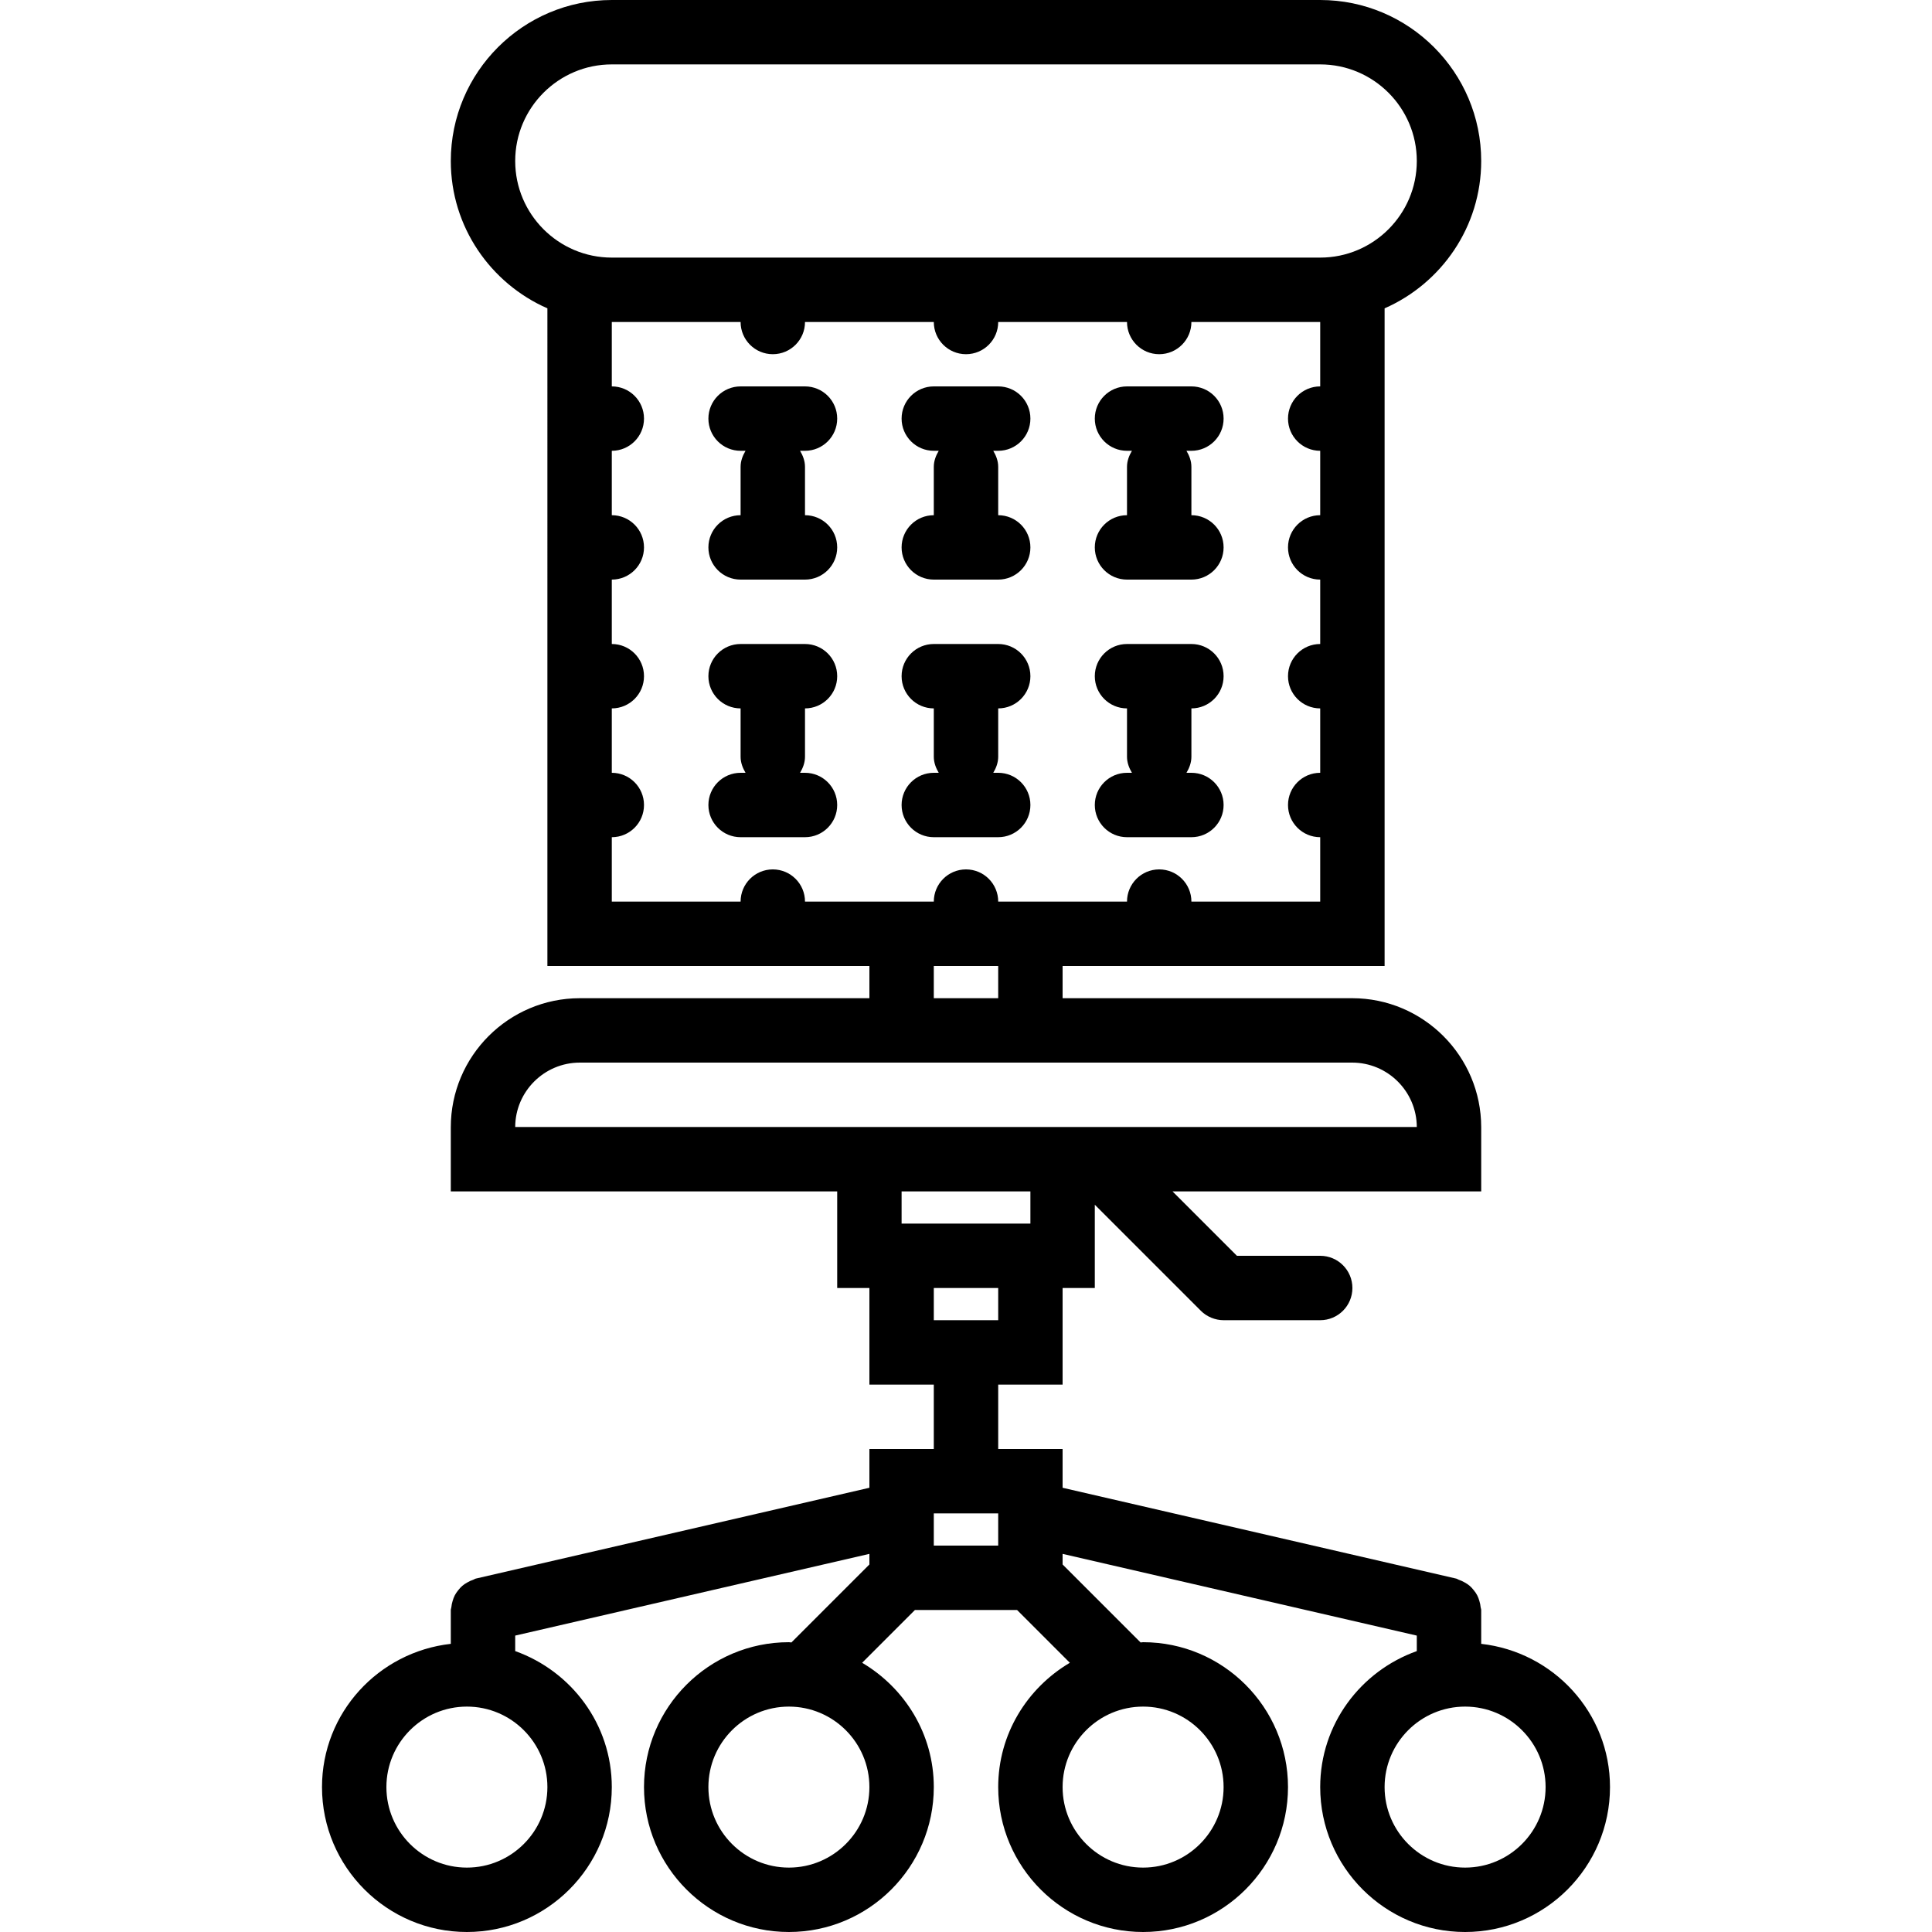<?xml version="1.0" encoding="iso-8859-1"?>
<!-- Generator: Adobe Illustrator 18.0.0, SVG Export Plug-In . SVG Version: 6.00 Build 0)  -->
<!DOCTYPE svg PUBLIC "-//W3C//DTD SVG 1.1//EN" "http://www.w3.org/Graphics/SVG/1.1/DTD/svg11.dtd">
<svg version="1.1" id="Capa_1" xmlns="http://www.w3.org/2000/svg" xmlns:xlink="http://www.w3.org/1999/xlink" x="0px" y="0px"
	 viewBox="0 0 60 60" style="enable-background:new 0 0 60 60;" xml:space="preserve">
<g>
	<path d="M46,51.051V50c0-0.03-0.014-0.055-0.017-0.084c-0.006-0.069-0.02-0.133-0.04-0.198c-0.018-0.061-0.038-0.119-0.067-0.174
		c-0.029-0.057-0.065-0.106-0.105-0.156c-0.04-0.051-0.081-0.098-0.13-0.14c-0.047-0.04-0.098-0.072-0.153-0.103
		c-0.059-0.034-0.118-0.062-0.184-0.084c-0.028-0.009-0.05-0.029-0.079-0.036L33,46.204V45h-2v-2h2v-3h1v-2.586l3.292,3.292
		c0.092,0.093,0.203,0.166,0.326,0.217C37.74,40.973,37.87,41,38,41h3c0.553,0,1-0.448,1-1s-0.447-1-1-1h-2.586l-2-2H46v-1.992
		C46,32.798,44.202,31,41.992,31H33v-1h10V9.576C44.763,8.802,46,7.045,46,5c0-2.757-2.243-5-5-5H19c-2.757,0-5,2.243-5,5
		c0,2.045,1.237,3.802,3,4.576V30h10v1h-8.992C15.798,31,14,32.798,14,35.008V37h12v3h1v3h2v2h-2v1.204l-12.225,2.821
		c-0.029,0.007-0.051,0.027-0.079,0.036c-0.066,0.021-0.125,0.05-0.184,0.084c-0.055,0.031-0.106,0.063-0.153,0.103
		c-0.049,0.042-0.09,0.089-0.13,0.14c-0.04,0.05-0.075,0.099-0.105,0.156c-0.029,0.056-0.048,0.113-0.067,0.174
		c-0.02,0.065-0.034,0.129-0.04,0.198C14.014,49.945,14,49.97,14,50v1.051c-2.244,0.252-4,2.139-4,4.449c0,2.481,2.019,4.5,4.5,4.5
		s4.5-2.019,4.5-4.5c0-1.953-1.258-3.602-3-4.224v-0.481l11-2.538v0.329l-2.422,2.422C24.551,51.007,24.527,51,24.5,51
		c-2.481,0-4.5,2.019-4.5,4.5s2.019,4.5,4.5,4.5s4.5-2.019,4.5-4.5c0-1.648-0.9-3.077-2.225-3.861L28.414,50h3.172l1.639,1.639
		C31.9,52.423,31,53.852,31,55.5c0,2.481,2.019,4.5,4.5,4.5s4.5-2.019,4.5-4.5S37.981,51,35.5,51c-0.027,0-0.051,0.007-0.078,0.008
		L33,48.586v-0.329l11,2.538v0.481c-1.742,0.621-3,2.271-3,4.224c0,2.481,2.019,4.5,4.5,4.5s4.5-2.019,4.5-4.5
		C50,53.19,48.244,51.303,46,51.051z M16,5c0-1.654,1.346-3,3-3h22c1.654,0,3,1.346,3,3s-1.346,3-3,3H19C17.346,8,16,6.654,16,5z
		 M25,28c0-0.552-0.447-1-1-1s-1,0.448-1,1h-4v-2c0.553,0,1-0.448,1-1s-0.447-1-1-1v-2c0.553,0,1-0.448,1-1s-0.447-1-1-1v-2
		c0.553,0,1-0.448,1-1s-0.447-1-1-1v-2c0.553,0,1-0.448,1-1s-0.447-1-1-1v-2h4c0,0.552,0.447,1,1,1s1-0.448,1-1h4
		c0,0.552,0.447,1,1,1s1-0.448,1-1h4c0,0.552,0.447,1,1,1s1-0.448,1-1h4v2c-0.553,0-1,0.448-1,1s0.447,1,1,1v2c-0.553,0-1,0.448-1,1
		s0.447,1,1,1v2c-0.553,0-1,0.448-1,1s0.447,1,1,1v2c-0.553,0-1,0.448-1,1s0.447,1,1,1v2h-4c0-0.552-0.447-1-1-1s-1,0.448-1,1h-2h-2
		c0-0.552-0.447-1-1-1s-1,0.448-1,1h-2H25z M29,30h2v1h-2V30z M16,35c0.004-1.104,0.903-2,2.008-2H27h6h8.992
		c1.104,0,2.004,0.896,2.008,2H34h-8H16z M32,37v1h-4v-1H32z M31,40v1h-2v-1H31z M17,55.5c0,1.378-1.121,2.5-2.5,2.5
		S12,56.878,12,55.5s1.121-2.5,2.5-2.5S17,54.122,17,55.5z M24.5,58c-1.379,0-2.5-1.122-2.5-2.5s1.121-2.5,2.5-2.5
		s2.5,1.122,2.5,2.5S25.879,58,24.5,58z M38,55.5c0,1.378-1.121,2.5-2.5,2.5S33,56.878,33,55.5s1.121-2.5,2.5-2.5S38,54.122,38,55.5
		z M29,47h2v1h-2V47z M45.5,58c-1.379,0-2.5-1.122-2.5-2.5s1.121-2.5,2.5-2.5s2.5,1.122,2.5,2.5S46.879,58,45.5,58z"/>
	<path d="M29,16c-0.553,0-1,0.448-1,1s0.447,1,1,1h2c0.553,0,1-0.448,1-1s-0.447-1-1-1v-1.5c0-0.186-0.065-0.351-0.153-0.5H31
		c0.553,0,1-0.448,1-1s-0.447-1-1-1h-2c-0.553,0-1,0.448-1,1s0.447,1,1,1h0.153C29.065,14.149,29,14.314,29,14.5V16z"/>
	<path d="M25,22c0.553,0,1-0.448,1-1s-0.447-1-1-1h-2c-0.553,0-1,0.448-1,1s0.447,1,1,1v1.5c0,0.186,0.065,0.351,0.153,0.5H23
		c-0.553,0-1,0.448-1,1s0.447,1,1,1h2c0.553,0,1-0.448,1-1s-0.447-1-1-1h-0.153C24.935,23.851,25,23.686,25,23.5V22z"/>
	<path d="M35,16c-0.553,0-1,0.448-1,1s0.447,1,1,1h2c0.553,0,1-0.448,1-1s-0.447-1-1-1v-1.5c0-0.186-0.065-0.351-0.153-0.5H37
		c0.553,0,1-0.448,1-1s-0.447-1-1-1h-2c-0.553,0-1,0.448-1,1s0.447,1,1,1h0.153C35.065,14.149,35,14.314,35,14.5V16z"/>
	<path d="M26,13c0-0.552-0.447-1-1-1h-2c-0.553,0-1,0.448-1,1s0.447,1,1,1h0.153C23.065,14.149,23,14.314,23,14.5V16
		c-0.553,0-1,0.448-1,1s0.447,1,1,1h2c0.553,0,1-0.448,1-1s-0.447-1-1-1v-1.5c0-0.186-0.065-0.351-0.153-0.5H25
		C25.553,14,26,13.552,26,13z"/>
	<path d="M34,25c0,0.552,0.447,1,1,1h2c0.553,0,1-0.448,1-1s-0.447-1-1-1h-0.153C36.935,23.851,37,23.686,37,23.5V22
		c0.553,0,1-0.448,1-1s-0.447-1-1-1h-2c-0.553,0-1,0.448-1,1s0.447,1,1,1v1.5c0,0.186,0.065,0.351,0.153,0.5H35
		C34.447,24,34,24.448,34,25z"/>
	<path d="M31,26c0.553,0,1-0.448,1-1s-0.447-1-1-1h-0.153C30.935,23.851,31,23.686,31,23.5V22c0.553,0,1-0.448,1-1s-0.447-1-1-1h-2
		c-0.553,0-1,0.448-1,1s0.447,1,1,1v1.5c0,0.186,0.065,0.351,0.153,0.5H29c-0.553,0-1,0.448-1,1s0.447,1,1,1H31z"/>
</g>
<g>
</g>
<g>
</g>
<g>
</g>
<g>
</g>
<g>
</g>
<g>
</g>
<g>
</g>
<g>
</g>
<g>
</g>
<g>
</g>
<g>
</g>
<g>
</g>
<g>
</g>
<g>
</g>
<g>
</g>
</svg>
